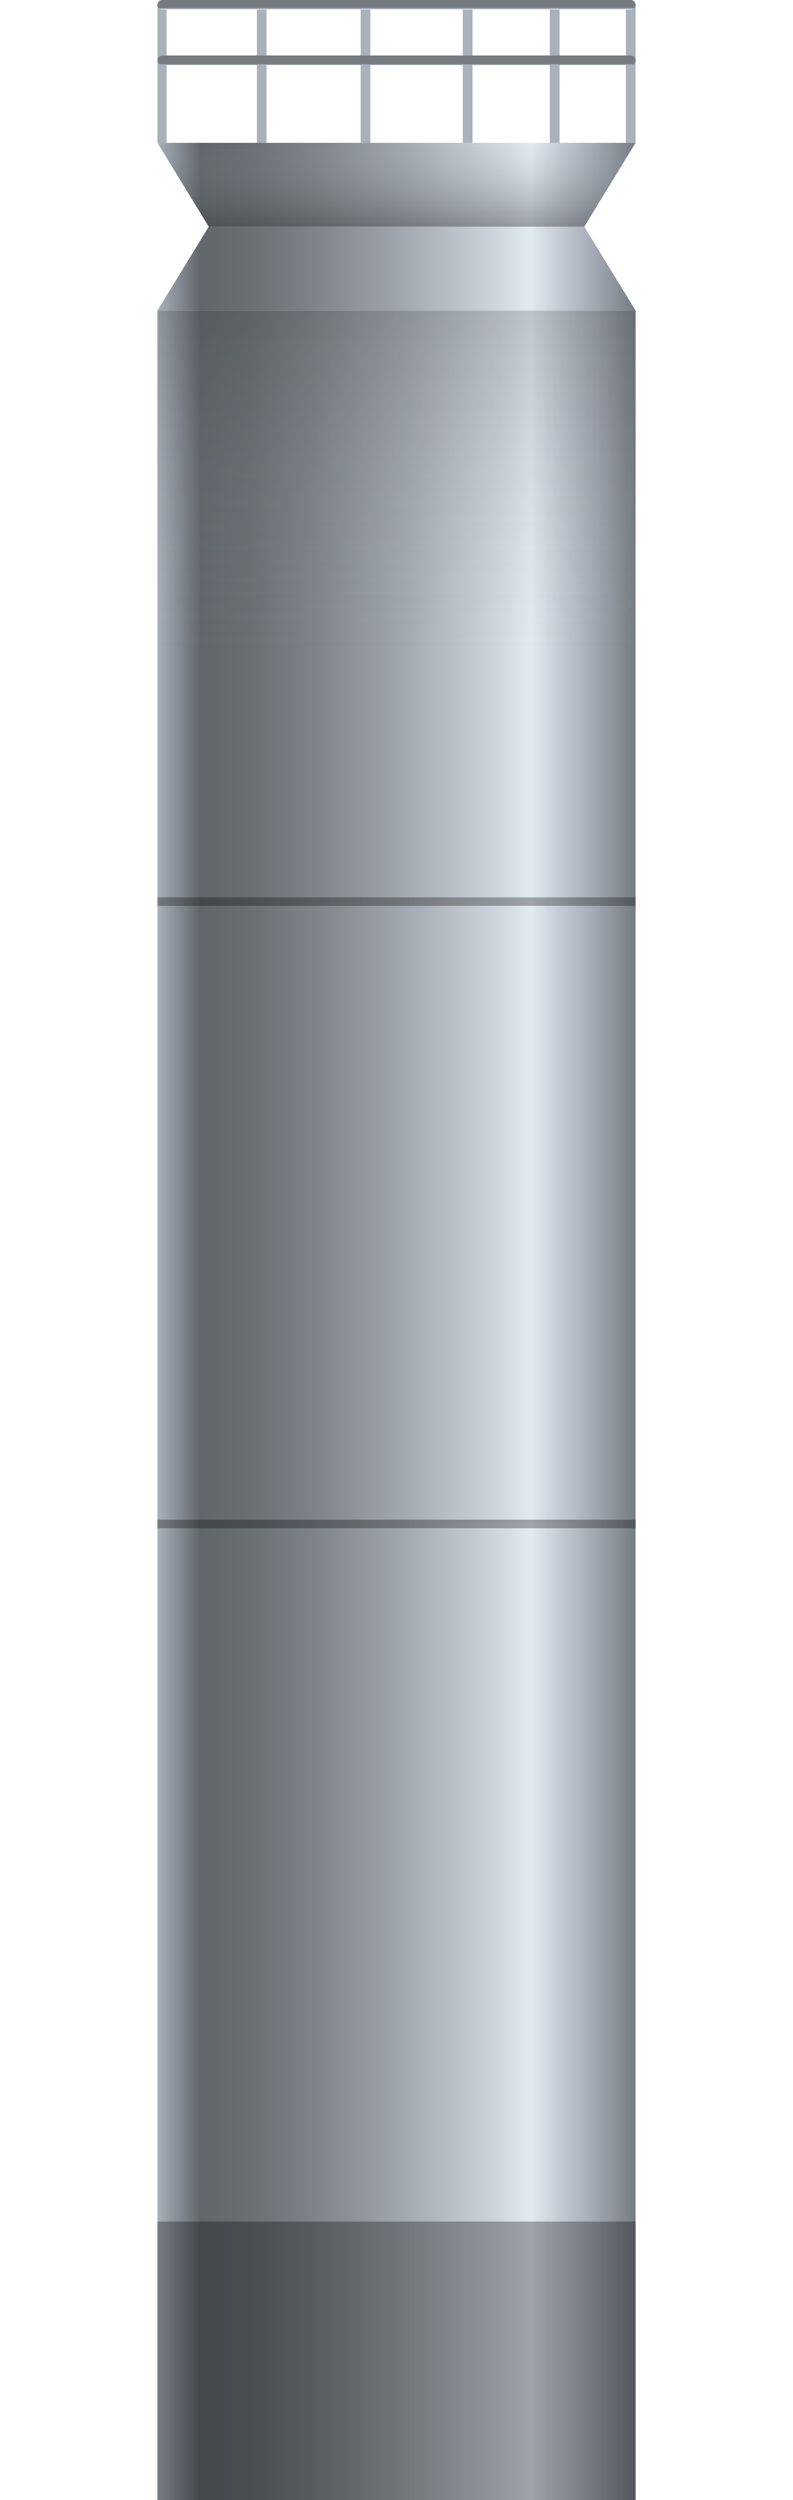 <svg xmlns="http://www.w3.org/2000/svg" xmlns:xlink="http://www.w3.org/1999/xlink" viewBox="0 0 47.6 150">
    <defs>
        <style>
            .cls-1 {
                fill: url(#未命名的渐变_60);
            }

            .cls-2 {
                fill: url(#未命名的渐变_60-2);
            }

            .cls-3 {
                fill: url(#未命名的渐变_60-3);
            }

            .cls-4 {
                fill: url(#未命名的渐变_60-4);
            }

            .cls-5 {
                fill: url(#未命名的渐变_60-5);
            }

            .cls-6 {
                fill: url(#未命名的渐变_60-6);
            }

            .cls-7 {
                fill: url(#未命名的渐变_60-7);
            }

            .cls-8 {
                fill: url(#未命名的渐变_60-8);
            }

            .cls-9 {
                fill: url(#未命名的渐变_397);
            }

            .cls-10,
            .cls-15 {
                opacity: 0.2;
            }

            .cls-10 {
                fill: url(#未命名的渐变_376);
            }

            .cls-11 {
                opacity: 0.3;
            }

            .cls-12 {
                fill: url(#未命名的渐变_397-2);
            }

            .cls-13 {
                fill: url(#未命名的渐变_397-3);
            }

            .cls-14 {
                opacity: 0.4;
                fill: url(#未命名的渐变_108);
            }
        </style>
        <linearGradient id="未命名的渐变_60" x1="1045.11" y1="-42.93" x2="1046.03" y2="-42.93"
            gradientTransform="matrix(0.63, 0, 0, 0.51, -618.13, 26)" gradientUnits="userSpaceOnUse">
            <stop offset="0" stop-color="#a9b1bb" />
            <stop offset="0.06" stop-color="#5d6166" />
            <stop offset="0.78" stop-color="#eef7ff" />
            <stop offset="0.93" stop-color="#9ba1ab" />
            <stop offset="1" stop-color="#767b82" />
        </linearGradient>
        <linearGradient id="未命名的渐变_60-2" x1="1000.29" y1="-42.94" x2="1001.22" y2="-42.94" xlink:href="#未命名的渐变_60" />
        <linearGradient id="未命名的渐变_60-3" x1="1009.88" y1="-42.94" x2="1010.8" y2="-42.94" xlink:href="#未命名的渐变_60" />
        <linearGradient id="未命名的渐变_60-4" x1="1019.69" y1="-42.94" x2="1020.62" y2="-42.94" xlink:href="#未命名的渐变_60" />
        <linearGradient id="未命名的渐变_60-5" x1="1029.51" y1="-42.93" x2="1030.43" y2="-42.93" xlink:href="#未命名的渐变_60" />
        <linearGradient id="未命名的渐变_60-6" x1="1037.83" y1="-42.93" x2="1038.75" y2="-42.93" xlink:href="#未命名的渐变_60" />
        <linearGradient id="未命名的渐变_60-7" x1="-177.66" y1="-318.28" x2="-176.73" y2="-318.28"
            gradientTransform="matrix(0.63, 0, 0, 0.93, 134.93, 300.63)" xlink:href="#未命名的渐变_60" />
        <linearGradient id="未命名的渐变_60-8" x1="-175.64" y1="-318.28" x2="-174.71" y2="-318.28"
            gradientTransform="matrix(0.63, 0, 0, 0.93, 133.7, 297.31)" xlink:href="#未命名的渐变_60" />
        <linearGradient id="未命名的渐变_397" x1="112.15" y1="-666.69" x2="83.45" y2="-666.69"
            gradientTransform="matrix(1, 0, 0, -1, -74, -582.38)" gradientUnits="userSpaceOnUse">
            <stop offset="0" stop-color="#767b82" />
            <stop offset="0.07" stop-color="#9ba1ab" />
            <stop offset="0.22" stop-color="#e2eaf2" />
            <stop offset="0.28" stop-color="#d1d8e0" />
            <stop offset="0.49" stop-color="#a1a7ae" />
            <stop offset="0.67" stop-color="#7e8489" />
            <stop offset="0.81" stop-color="#696e73" />
            <stop offset="0.91" stop-color="#61666b" />
            <stop offset="1" stop-color="#a9b1bb" />
        </linearGradient>
        <linearGradient id="未命名的渐变_376" x1="23.8" y1="18.63" x2="23.8" y2="38.91" gradientUnits="userSpaceOnUse">
            <stop offset="0" stop-color="#2e3033" />
            <stop offset="1" stop-color="#9ba1ab" stop-opacity="0" />
        </linearGradient>
        <linearGradient id="未命名的渐变_397-2" x1="38.15" y1="16.12" x2="9.45" y2="16.12"
            gradientTransform="matrix(1, 0, 0, 1, 0, 0)" xlink:href="#未命名的渐变_397" />
        <linearGradient id="未命名的渐变_397-3" x1="38.15" y1="11.05" x2="9.45" y2="11.05"
            gradientTransform="matrix(1, 0, 0, -1, 0, 22.14)" xlink:href="#未命名的渐变_397" />
        <linearGradient id="未命名的渐变_108" x1="23.8" y1="8.54" x2="23.8" y2="13.57"
            gradientTransform="matrix(1, 0, 0, -1, 0, 22.14)" xlink:href="#未命名的渐变_376" />
    </defs>
    <title>Chemical processing tower(化学处理塔)</title>
    <g id="图层_2" data-name="图层 2">
        <g id="图层_16" data-name="图层 16">
            <g id="Chemical_processing_tower_化学处理塔_" data-name="Chemical processing tower(化学处理塔)">
                <path class="cls-1"
                    d="M37.86,0h0a.29.29,0,0,1,.29.29V8.57a0,0,0,0,1,0,0h-.58a0,0,0,0,1,0,0V.29A.29.29,0,0,1,37.86,0Z" />
                <path class="cls-2"
                    d="M9.74,0h0A.29.29,0,0,1,10,.29V8.57a0,0,0,0,1,0,0H9.45a0,0,0,0,1,0,0V.29A.29.29,0,0,1,9.74,0Z" />
                <path class="cls-3"
                    d="M15.69,0h.13A.23.23,0,0,1,16,.23V8.57a0,0,0,0,1,0,0h-.58a0,0,0,0,1,0,0V.23A.23.23,0,0,1,15.69,0Z" />
                <path class="cls-4"
                    d="M21.85,0H22a.23.23,0,0,1,.23.23V8.57a0,0,0,0,1,0,0h-.58a0,0,0,0,1,0,0V.23A.23.23,0,0,1,21.85,0Z" />
                <path class="cls-5"
                    d="M28,0h.13a.23.23,0,0,1,.23.23V8.57a0,0,0,0,1,0,0h-.58a0,0,0,0,1,0,0V.23A.23.23,0,0,1,28,0Z" />
                <path class="cls-6"
                    d="M33.23,0h.13a.23.23,0,0,1,.23.23V8.57a0,0,0,0,1,0,0H33a0,0,0,0,1,0,0V.23A.23.23,0,0,1,33.23,0Z" />
                <rect class="cls-7" x="23.51" y="-10.73" width="0.58" height="28.7" rx="0.29"
                    transform="translate(20.19 27.42) rotate(-90)" />
                <rect class="cls-8" x="23.51" y="-14.06" width="0.58" height="28.7" rx="0.29"
                    transform="translate(23.51 24.09) rotate(-90)" />
                <rect class="cls-9" x="9.45" y="18.63" width="28.7" height="131.37" />
                <rect class="cls-10" x="9.45" y="18.63" width="28.7" height="20.28" />
                <rect class="cls-11" x="9.45" y="53.84" width="28.7" height="0.51" />
                <rect class="cls-11" x="9.45" y="91.18" width="28.7" height="0.51" />
                <rect class="cls-11" x="9.45" y="133.29" width="28.7" height="16.71" />
                <polygon class="cls-12" points="35.07 13.6 12.53 13.6 9.45 18.63 38.15 18.63 35.07 13.6" />
                <polygon class="cls-13" points="35.07 13.6 12.53 13.6 9.45 8.57 38.15 8.57 35.07 13.6" />
                <polygon class="cls-14" points="35.07 13.6 12.53 13.6 9.45 8.57 38.15 8.57 35.07 13.6" />
                
            </g>
        </g>
    </g>
</svg>